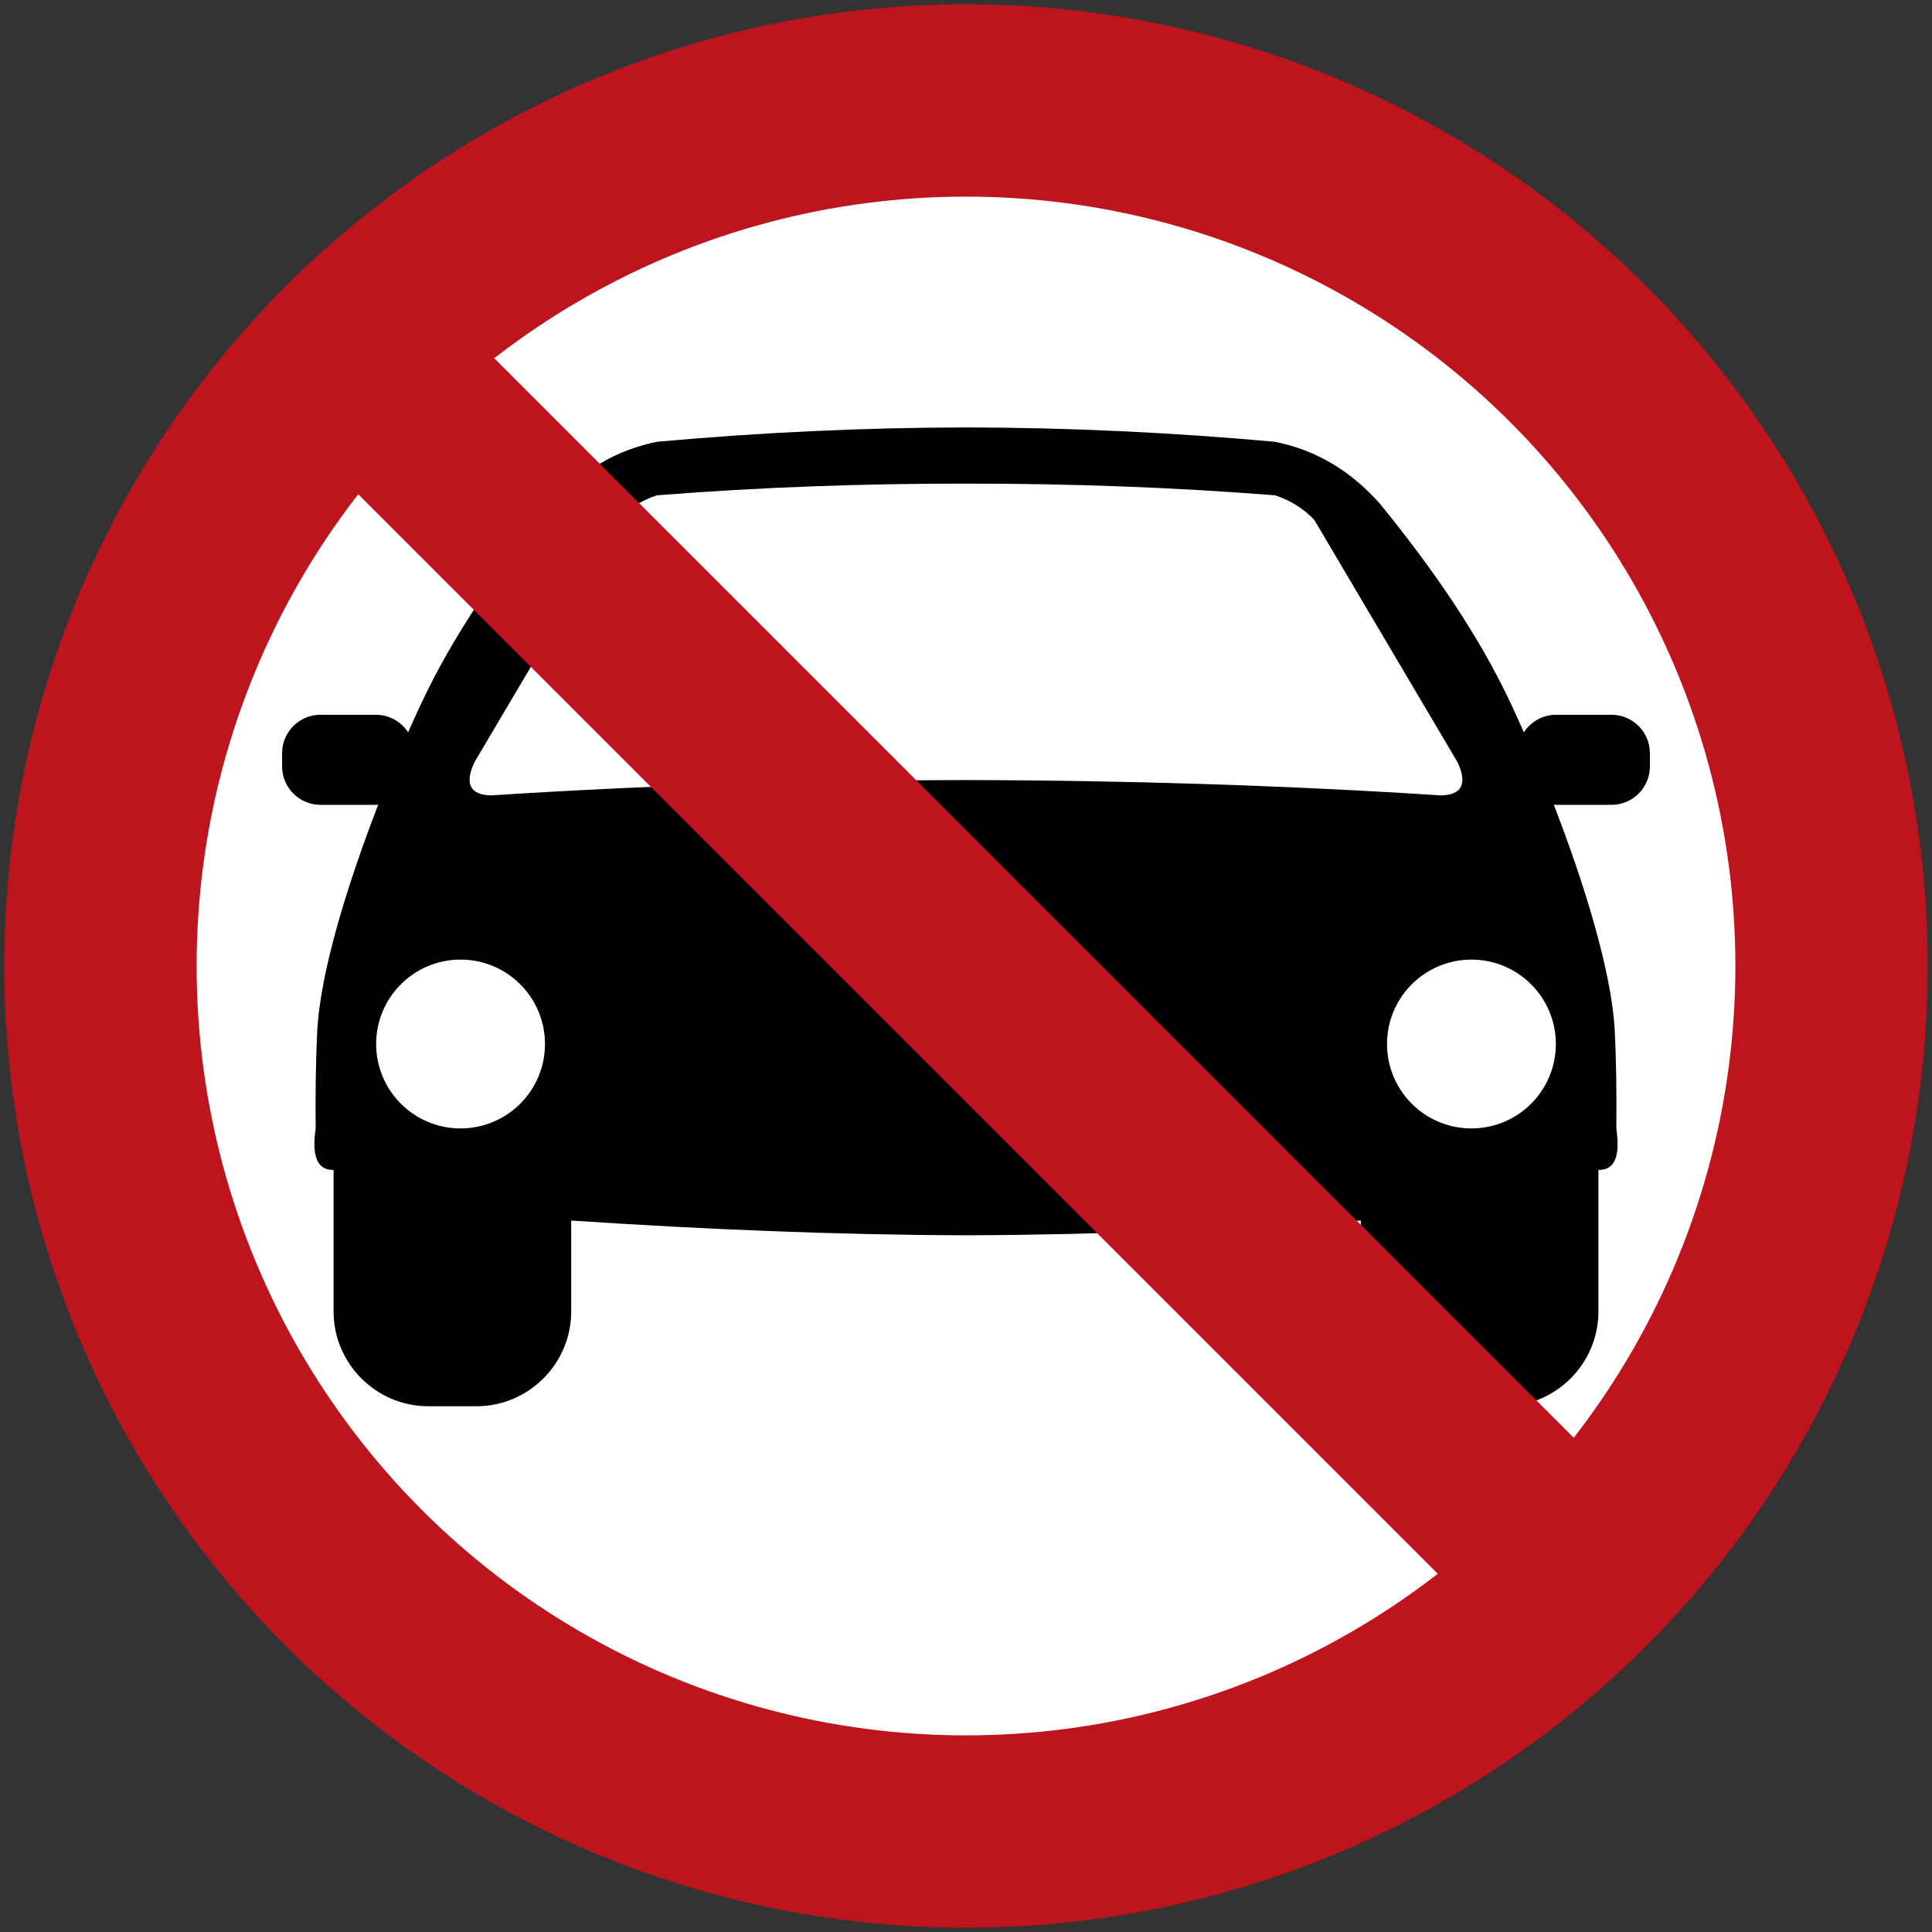 <?xml version="1.0" encoding="UTF-8" standalone="no"?>
<!-- Created with Inkscape (http://www.inkscape.org/) -->

<svg
   xmlns:dc="http://purl.org/dc/elements/1.1/"
   xmlns:cc="http://creativecommons.org/ns#"
   xmlns:rdf="http://www.w3.org/1999/02/22-rdf-syntax-ns#"
   xmlns:svg="http://www.w3.org/2000/svg"
   xmlns="http://www.w3.org/2000/svg"
   xmlns:sodipodi="http://sodipodi.sourceforge.net/DTD/sodipodi-0.dtd"
   xmlns:inkscape="http://www.inkscape.org/namespaces/inkscape"
   width="90.4cm"
   height="90.4cm"
   viewBox="0 0 9040 9040"
   version="1.1"
   id="svg4496"
   inkscape:version="0.92.1 r15371"
   sodipodi:docname="66.svg">
  <rect x="0" y="0" width="9040" height="9040" fill="#333333" stroke="none"/>
  <defs
     id="defs4490" />
  <sodipodi:namedview
     id="base"
     pagecolor="#ffffff"
     bordercolor="#666666"
     borderopacity="1.0"
     inkscape:pageopacity="0.0"
     inkscape:pageshadow="2"
     inkscape:zoom="0.12374369"
     inkscape:cx="2252.3661"
     inkscape:cy="1866.0515"
     inkscape:document-units="cm"
     inkscape:current-layer="layer1"
     showgrid="false"
     units="cm"
     inkscape:window-width="1920"
     inkscape:window-height="1057"
     inkscape:window-x="-8"
     inkscape:window-y="-8"
     inkscape:window-maximized="1"
     inkscape:snap-global="false" />
  <g
     inkscape:label="Layer 1"
     inkscape:groupmode="layer"
     id="layer1"
     transform="translate(0,6070)">
    <circle
       style="fill:#be141e;fill-opacity:1;stroke:none;stroke-width:1933.08;stroke-linejoin:miter;stroke-miterlimit:4;stroke-dasharray:none;stroke-opacity:1"
       id="path5041"
       cx="4520"
       cy="-1550"
       r="4500" />
    <circle
       r="3600"
       cy="-1550"
       cx="4520"
       id="circle5043"
       style="fill:#ffffff;fill-opacity:1;stroke:none;stroke-width:1546.464;stroke-linejoin:miter;stroke-miterlimit:4;stroke-dasharray:none;stroke-opacity:1" />
    <path
       style="fill:#000000;fill-opacity:1;fill-rule:evenodd;stroke:none;stroke-width:55.02"
       d="m 4520.001,-4069.995 c -481.624,0.756 -963.235,23.428 -1444.873,67.019 -190.588,38.019 -354.437,134.634 -491.711,289.734 -249.35,305.965 -463.538,616.606 -613.027,935.995 -19.366,41.375 -39.835,86.158 -60.798,133.806 -32.076,-49.243 -87.536,-82.031 -150.368,-82.031 h -259.969 v -0.01 c -98.595,3e-4 -179.255,80.662 -179.255,179.312 v 62.72 c 0,98.596 80.714,179.312 179.255,179.312 h 259.969 c 3.522,0 6.93,-0.159 10.397,-0.439 -140.301,362.799 -270.476,777.76 -285,1056.049 -7.265,141.181 -9.073,295.568 -7.592,459.305 -19.421,130.947 8.527,195.261 83.794,193.28 V 66.936 c 0,243.682 199.389,443.074 443.017,443.074 h 225.8 c 243.627,0 443.017,-199.392 443.017,-443.074 V -359.022 c 615.757,41.087 1231.546,67.128 1847.344,69.038 615.799,-1.91 1231.588,-27.95 1847.345,-69.038 V 66.941 c 0,243.682 199.389,443.074 443.017,443.074 h 225.8 c 243.627,0 443.017,-199.392 443.017,-443.074 V -595.938 c 75.267,1.981 103.215,-62.334 83.793,-193.28 1.482,-163.738 -0.326,-318.124 -7.591,-459.305 -14.525,-278.289 -144.699,-693.25 -285.001,-1056.049 3.467,0.281 6.876,0.439 10.398,0.439 h 259.968 c 98.541,0 179.255,-80.716 179.255,-179.312 v -62.72 c 0,-98.65 -80.659,-179.312 -179.255,-179.312 v 0 h -259.968 c -62.833,0 -118.292,32.788 -150.369,82.031 -20.962,-47.648 -41.431,-92.431 -60.797,-133.806 -149.489,-319.389 -363.677,-630.03 -613.027,-935.995 -137.274,-155.1 -301.124,-251.716 -491.712,-289.734 -481.638,-43.591 -963.249,-66.263 -1444.873,-67.019 z m 0,263.01 c 482.23,-0.679 964.451,16.619 1446.687,54.624 72.187,24.319 133.589,62.061 183.601,115.926 l 670.089,1133.626 c 46.272,100.411 20.522,151.908 -77.303,154.549 -721.304,-46.594 -1472.093,-70.656 -2223.074,-71.724 -750.981,1.069 -1501.769,25.13 -2223.073,71.724 -97.826,-2.64 -123.575,-54.138 -77.303,-154.549 l 670.088,-1133.626 c 50.012,-53.864 111.415,-91.607 183.601,-115.926 482.237,-38.005 964.458,-55.303 1446.687,-54.624 z"
       id="path6350"
       inkscape:connector-curvature="0"
       sodipodi:nodetypes="cccccsccssssccccsssscccssssccccssssccscccccccccccccccc" />
    <circle
       style="fill:#ffffff;fill-opacity:1;stroke:none;stroke-width:286.113;stroke-linejoin:miter;stroke-miterlimit:4;stroke-dasharray:none;stroke-opacity:1"
       id="path7949"
       cx="2155"
       cy="-1184.985"
       r="395" />
    <circle
       r="395"
       cy="-1184.985"
       cx="6885.002"
       id="circle7965"
       style="fill:#ffffff;fill-opacity:1;stroke:none;stroke-width:286.113;stroke-linejoin:miter;stroke-miterlimit:4;stroke-dasharray:none;stroke-opacity:1" />
    <rect
       y="-1899.893"
       x="3842.138"
       height="8000"
       width="900"
       id="rect7980"
       style="fill:#be141e;fill-opacity:1;stroke:none;stroke-width:158.117;stroke-linejoin:miter;stroke-miterlimit:4;stroke-dasharray:none;stroke-opacity:1"
       transform="rotate(-45)" />
  </g>
</svg>
